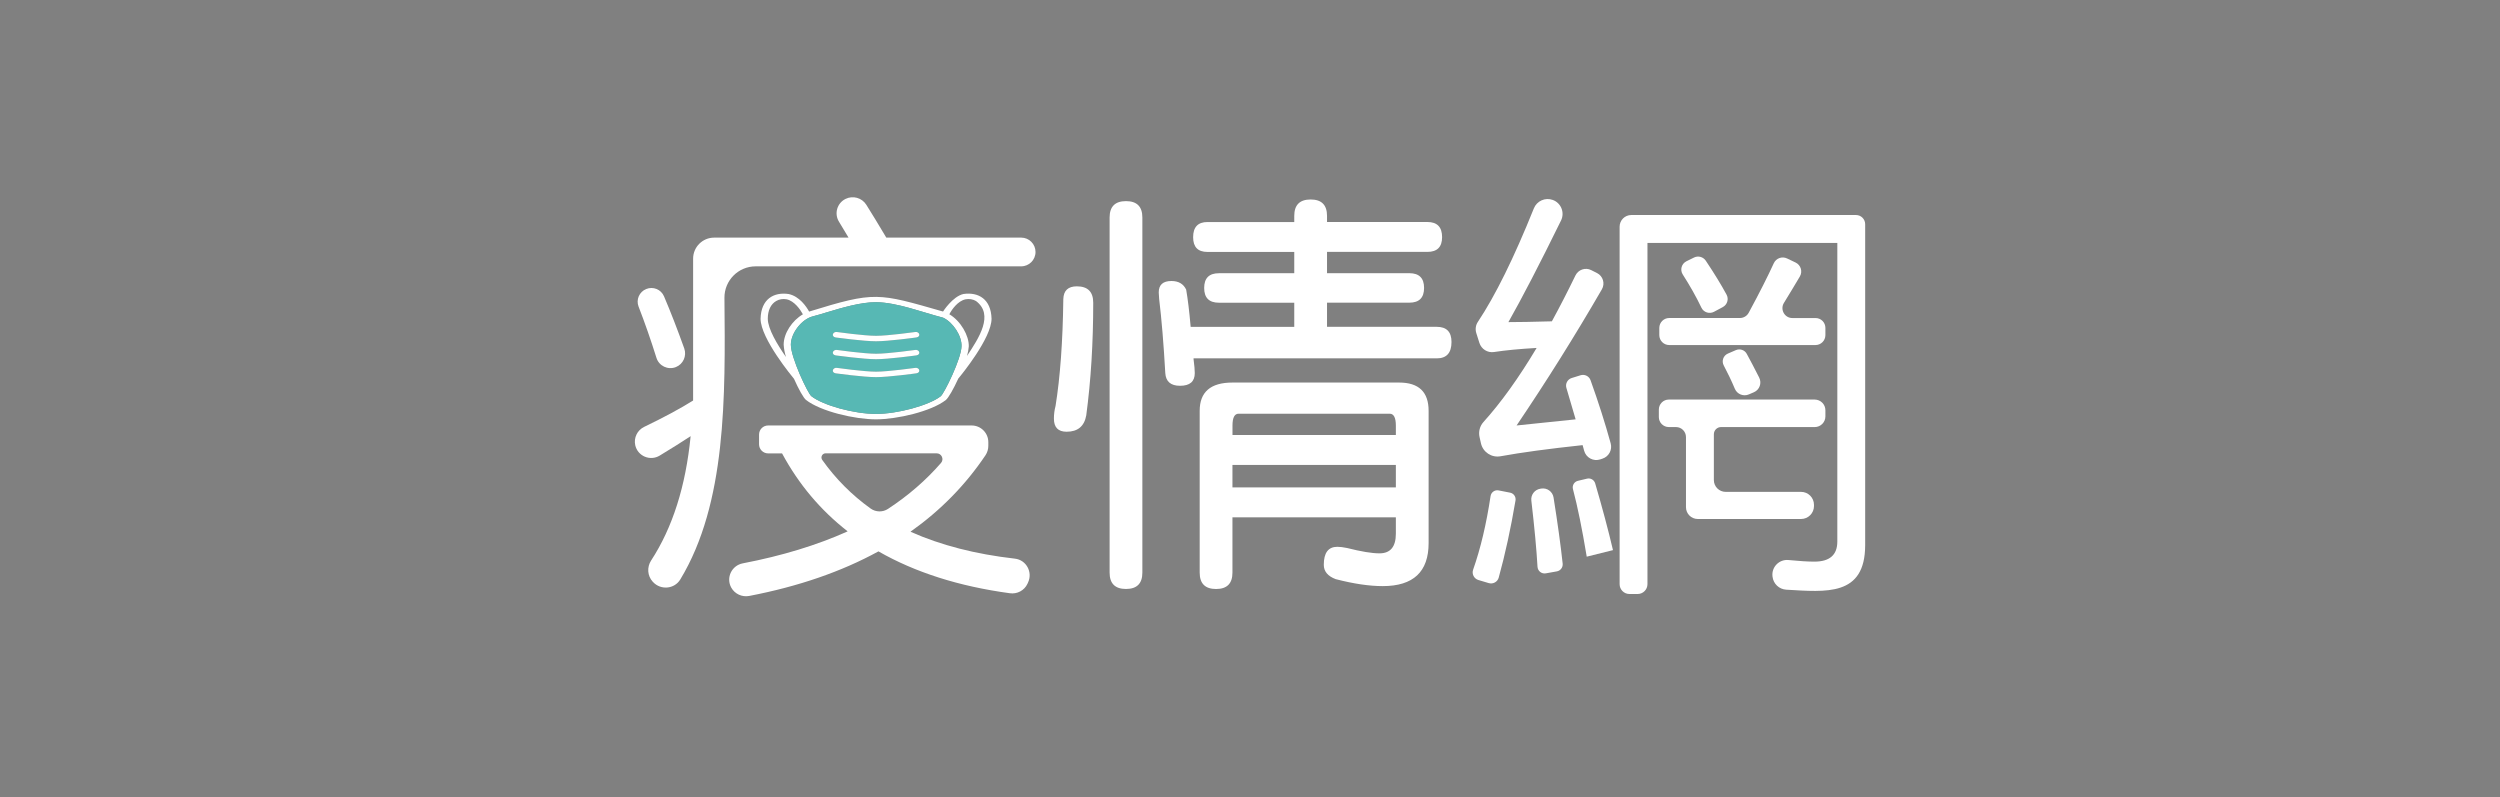 <?xml version="1.0" encoding="utf-8"?>
<!-- Generator: Adobe Illustrator 25.0.1, SVG Export Plug-In . SVG Version: 6.00 Build 0)  -->
<svg version="1.1" id="圖層_1" xmlns="http://www.w3.org/2000/svg" xmlns:xlink="http://www.w3.org/1999/xlink" x="0px" y="0px"
	 viewBox="0 0 595.28 189.89" style="enable-background:new 0 0 595.28 189.89;" xml:space="preserve">
<rect x="0" y="0" width="595.28" height="189.89" fill="#808080" stroke="none"/>
<style type="text/css">
	.st0{fill:none;}
	.st1{fill:#FFFFFF;}
	.st2{fill:#57B8B4;}
</style>
<line class="st0" x1="103.73" y1="428.57" x2="103.73" y2="-413.32"/>
<path d="M175.73,511.25"/>
<path d="M175.73-330.64"/>
<line class="st0" x1="103.73" y1="428.57" x2="103.73" y2="-413.32"/>
<line class="st0" x1="103.73" y1="-413.32" x2="103.73" y2="428.57"/>
<line class="st0" x1="103.73" y1="428.57" x2="103.73" y2="-413.32"/>
<g>
	<path class="st1" d="M441.94,51.2c1.2,0,2.18,0.98,2.18,2.18v76.44c-0.02,12.24-9.32,11.13-18.79,10.59c-1.7-0.1-3.08-1.4-3.27-3.1
		c0-0.03-0.01-0.07-0.01-0.1c-0.25-2.2,1.61-4.08,3.82-3.86c2.56,0.25,4.61,0.38,6.15,0.38c3.65,0,5.47-1.59,5.47-4.78V95.15V75.72
		V57.85h-14.16h-18.16h-12.89v17.87v6.44v12.99v6.54v37.41c0,1.29-1.05,2.34-2.34,2.34h-1.95c-1.29,0-2.34-1.05-2.34-2.34v-30.77
		V66.34V53.98c0-1.53,1.24-2.78,2.78-2.78H441.94z"/>
	<path class="st1" d="M434.65,97.69v1.46c0,1.4-1.14,2.54-2.54,2.54H409.8c-0.94,0-1.71,0.77-1.71,1.71v10.91
		c0,1.55,1.26,2.81,2.81,2.81h17.95c1.7,0,3.08,1.38,3.08,3.08v0.3c0,1.7-1.38,3.08-3.08,3.08h-24.59c-1.55,0-2.81-1.26-2.81-2.81
		v-16.7c0-1.31-1.06-2.38-2.38-2.38h-1.7c-1.31,0-2.38-1.06-2.38-2.38v-1.79c0-1.31,1.06-2.38,2.38-2.38h16.67h18.06
		C433.52,95.15,434.65,96.29,434.65,97.69"/>
	<path class="st1" d="M434.65,78.08v1.72c0,1.3-1.06,2.36-2.36,2.36h-17.27h-17.56c-1.3,0-2.36-1.06-2.36-2.36v-1.72
		c0-1.3,1.06-2.36,2.36-2.36h8.68h8.16c0.87,0,1.67-0.48,2.08-1.24c2.58-4.77,4.57-8.71,5.98-11.8c0.55-1.2,1.97-1.71,3.16-1.14
		l2.03,0.97c1.25,0.6,1.72,2.13,1.02,3.32c-1.22,2.06-2.48,4.16-3.8,6.3c-0.96,1.57,0.16,3.6,2.01,3.6h5.51
		C433.6,75.72,434.65,76.78,434.65,78.08"/>
	<path class="st1" d="M417.64,93.39l-1.21,0.52c-1.29,0.56-2.79-0.04-3.34-1.33c-0.84-1.99-1.73-3.84-2.65-5.57
		c-0.56-1.05-0.1-2.35,0.99-2.82l1.9-0.82c0.97-0.42,2.09-0.04,2.59,0.88c0.82,1.49,1.8,3.37,2.96,5.65
		C419.55,91.22,418.98,92.81,417.64,93.39"/>
	<path class="st1" d="M410.22,73.12l-2.09,1.12c-1.1,0.58-2.46,0.15-3-0.97c-1.24-2.6-2.73-5.23-4.45-7.92
		c-0.7-1.1-0.29-2.56,0.88-3.14l1.81-0.89c0.99-0.49,2.18-0.16,2.8,0.76c2.01,3.01,3.66,5.7,4.94,8.07
		C411.7,71.22,411.28,72.55,410.22,73.12"/>
	<path class="st1" d="M381.57,109.21l-0.54,0.18c-1.64,0.54-3.39-0.42-3.83-2.08c-0.12-0.44-0.24-0.88-0.36-1.32
		c-8.11,0.87-14.62,1.75-19.54,2.65c-2.14,0.39-4.19-0.97-4.67-3.09l-0.33-1.48c-0.28-1.27,0.05-2.6,0.92-3.57
		c4.17-4.62,8.4-10.5,12.67-17.65c-4.1,0.23-7.48,0.56-10.14,0.97c-1.54,0.24-3.02-0.69-3.49-2.18l-0.73-2.31
		c-0.29-0.91-0.16-1.9,0.37-2.69c4.15-6.23,8.59-15.24,13.33-27.02c0.71-1.77,2.71-2.67,4.51-2.01c1.98,0.72,2.89,3.01,1.96,4.9
		c-5.12,10.44-9.31,18.5-12.53,24.19c2.41,0,5.86-0.06,10.35-0.19c1.87-3.42,3.74-7.06,5.61-10.91c0.68-1.4,2.37-1.99,3.76-1.28
		l1.39,0.7c1.42,0.72,1.95,2.49,1.15,3.87c-6.35,10.98-13.12,21.78-20.31,32.42c4.49-0.45,9.18-0.94,14.06-1.46
		c-0.73-2.52-1.46-5.01-2.2-7.48c-0.3-1,0.27-2.05,1.26-2.36l2.12-0.66c0.98-0.3,2.02,0.22,2.37,1.18
		c1.88,5.24,3.48,10.25,4.79,15.02C383.95,107.1,383.1,108.71,381.57,109.21"/>
	<path class="st1" d="M384.07,130.99l-6.25,1.56c-1.09-6.6-2.19-11.97-3.28-16.09c-0.23-0.87,0.3-1.76,1.18-1.97l2.18-0.52
		c0.83-0.2,1.68,0.29,1.93,1.12C381.51,120.83,382.93,126.13,384.07,130.99"/>
	<path class="st1" d="M370.71,136.05l-2.63,0.47c-1,0.18-1.92-0.55-1.98-1.56c-0.23-4.08-0.72-9.34-1.47-15.77
		c-0.16-1.36,0.79-2.61,2.15-2.82l0.24-0.04c1.38-0.21,2.68,0.74,2.9,2.13c0.98,6.14,1.7,11.39,2.17,15.75
		C372.18,135.09,371.58,135.89,370.71,136.05"/>
	<path class="st1" d="M356.83,116.77l2.75,0.54c0.86,0.17,1.43,1,1.28,1.86c-1.13,6.69-2.46,12.81-4,18.37
		c-0.28,1.02-1.36,1.61-2.38,1.3l-2.45-0.73c-1.04-0.31-1.62-1.42-1.27-2.44c1.79-5.09,3.17-10.93,4.16-17.54
		C355.06,117.21,355.92,116.59,356.83,116.77"/>
	<path class="st1" d="M246.57,60L246.57,60c0,1.89-1.53,3.42-3.42,3.42h-63.21c-4.14,0-7.48,3.37-7.44,7.51
		c0.23,23.67,0.47,48.89-10.51,67.04c-1.4,2.32-4.67,2.6-6.5,0.61l-0.06-0.06c-1.29-1.4-1.42-3.48-0.38-5.07
		c5.1-7.82,8.23-17.68,9.4-29.59c-2.1,1.38-4.56,2.92-7.36,4.62c-2.28,1.39-5.25,0.13-5.83-2.47c-0.39-1.77,0.49-3.57,2.12-4.36
		c4.81-2.32,8.7-4.42,11.66-6.28V61.59c0-2.77,2.24-5.01,5.01-5.01h32c-0.76-1.29-1.52-2.55-2.28-3.79
		c-1.18-1.91-0.46-4.42,1.55-5.42c1.76-0.88,3.91-0.28,4.96,1.39c1.31,2.09,2.9,4.69,4.76,7.82h32.13
		C245.04,56.58,246.57,58.11,246.57,60"/>
	<path class="st1" d="M244.79,138.7c-0.05,0.1-0.1,0.21-0.14,0.31c-0.74,1.59-2.44,2.49-4.17,2.25
		c-12.15-1.65-22.58-4.97-31.29-9.96c-0.01-0.01-0.03-0.01-0.04,0c-8.77,4.81-19.02,8.34-30.74,10.6c-1.71,0.33-3.44-0.46-4.29-1.98
		c-1.3-2.36,0.1-5.27,2.74-5.78c9.37-1.8,17.68-4.34,24.92-7.59c0.03-0.01,0.03-0.05,0.01-0.07c-6.42-5.01-11.61-11.17-15.56-18.5
		c-0.01-0.01-0.02-0.02-0.04-0.02h-3.29c-1.19,0-2.16-0.97-2.16-2.16v-2.33c0-1.19,0.96-2.16,2.16-2.16h48.46
		c2.19,0,3.97,1.78,3.97,3.97v0.88c0,0.79-0.23,1.56-0.66,2.22c-4.76,7.09-10.7,13.15-17.82,18.19c-0.03,0.02-0.02,0.06,0.01,0.07
		c7.14,3.18,15.4,5.31,24.79,6.38C244.36,133.32,245.95,136.22,244.79,138.7 M223.02,107.94h-26.43c-0.81,0-1.27,0.92-0.8,1.58
		c3.19,4.49,7.03,8.35,11.52,11.57c1.23,0.88,2.88,0.91,4.14,0.08c4.84-3.18,9.04-6.82,12.62-10.94
		C224.85,109.34,224.2,107.94,223.02,107.94"/>
	<path class="st1" d="M236.1,75.89c0,4.6-7.19,13.39-7.92,14.25c-1.13,2.47-2.35,4.62-2.97,5.11c-3.47,2.71-11.57,4.6-16.64,4.6
		c-5.06,0-13.13-1.89-16.63-4.6c-0.62-0.49-1.79-2.59-2.88-5.05c-0.32-0.4-7.96-9.57-7.96-14.31c0.12-4.68,3.14-6.4,6.69-5.88
		c2.57,0.56,4.2,2.96,4.87,4.18c15.73-4.85,16.3-4.47,31.89-0.01c0,0,2.29-3.61,4.87-4.18C232.97,69.5,235.98,71.21,236.1,75.89
		 M230.25,84.76c2.88-4.32,6.47-9.84,2.15-13.08c-0.71-0.43-1.63-0.58-2.5-0.41c-1.84,0.4-3.25,2.41-3.85,3.56
		c2.71,1.6,4.7,5.09,4.63,7.65C230.62,83.25,230.48,84.01,230.25,84.76 M228.95,82.46c0.1-2.49-2.02-5.67-4.29-6.77
		c-0.04-0.02-0.08-0.04-0.11-0.05c-5-1.29-10.87-3.61-15.95-3.69c-3.68,0-8.16,1.34-11.71,2.41c-1.25,0.38-2.4,0.73-3.39,0.98
		c-2.61,0.67-5.19,4-5.19,6.73c0,3.08,4.03,11.58,4.89,12.27c2.84,2.21,10.18,4.22,15.4,4.22c5.16,0,12.63-2.05,15.4-4.21
		C224.82,93.69,228.88,85.46,228.95,82.46 M191.18,74.84c-0.63-1.16-2.04-3.18-3.87-3.57c-0.87-0.17-1.79-0.02-2.5,0.41
		c-1.28,0.74-1.99,2.24-1.99,4.21c0,2.37,2.25,6.15,4.34,9.13c-0.31-0.97-0.5-1.96-0.56-2.95C186.6,79.35,188.63,76.32,191.18,74.84
		"/>
	<path class="st2" d="M224.66,75.69c2.27,1.1,4.39,4.28,4.29,6.77c-0.07,3-4.13,11.23-4.95,11.89c-2.77,2.16-10.24,4.21-15.4,4.21
		c-5.22,0-12.56-2.01-15.4-4.22c-0.86-0.69-4.89-9.19-4.89-12.27c0-2.73,2.58-6.06,5.19-6.73c0.99-0.25,2.14-0.6,3.39-0.98
		c3.55-1.07,8.03-2.41,11.71-2.41c5.08,0.08,10.95,2.4,15.95,3.69C224.58,75.65,224.62,75.67,224.66,75.69 M218.21,80.35
		c1.15-0.19,0.74-1.46-0.31-1.29c-0.06,0-6.44,0.9-9.3,0.9c-2.85,0-9.23-0.89-9.29-0.9c-1.04-0.16-1.48,1.1-0.31,1.3
		c0.27,0.03,6.6,0.9,9.6,0.9C211.61,81.26,217.94,80.39,218.21,80.35 M218.21,84.62c1.15-0.19,0.74-1.46-0.31-1.29
		c-0.06,0-6.44,0.9-9.3,0.9c-2.85,0-9.23-0.89-9.29-0.9c-1.04-0.16-1.48,1.1-0.31,1.3c0.27,0.03,6.6,0.9,9.6,0.9
		C211.61,85.53,217.94,84.66,218.21,84.62 M218.21,88.89c1.15-0.19,0.74-1.46-0.31-1.29c-0.06,0-6.44,0.9-9.3,0.9
		c-2.85,0-9.23-0.89-9.29-0.9c-1.04-0.16-1.48,1.1-0.31,1.3c0.27,0.03,6.6,0.9,9.6,0.9C211.61,89.8,217.94,88.93,218.21,88.89"/>
	<path class="st1" d="M217.9,79.06c1.05-0.17,1.46,1.1,0.31,1.29c-0.27,0.04-6.6,0.91-9.61,0.91c-3,0-9.33-0.87-9.6-0.9
		c-1.17-0.2-0.73-1.46,0.31-1.3c0.06,0.01,6.44,0.9,9.29,0.9C211.46,79.96,217.84,79.06,217.9,79.06"/>
	<path class="st1" d="M217.9,83.33c1.05-0.17,1.46,1.1,0.31,1.29c-0.27,0.04-6.6,0.91-9.61,0.91c-3,0-9.33-0.87-9.6-0.9
		c-1.17-0.2-0.73-1.46,0.31-1.3c0.06,0.01,6.44,0.9,9.29,0.9C211.46,84.23,217.84,83.33,217.9,83.33"/>
	<path class="st1" d="M217.9,87.6c1.05-0.17,1.46,1.1,0.31,1.29c-0.27,0.04-6.6,0.91-9.61,0.91c-3,0-9.33-0.87-9.6-0.9
		c-1.17-0.2-0.73-1.46,0.31-1.3c0.06,0.01,6.44,0.9,9.29,0.9C211.46,88.5,217.84,87.6,217.9,87.6"/>
	<path class="st1" d="M160.92,87.41L160.92,87.41c-1.88,0.74-4.01-0.27-4.61-2.2c-1.35-4.3-2.77-8.37-4.26-12.21
		c-0.64-1.65,0.17-3.51,1.81-4.18c1.66-0.68,3.55,0.09,4.25,1.74c1.58,3.7,3.18,7.83,4.82,12.41
		C163.56,84.75,162.68,86.72,160.92,87.41"/>
	<g>
		<path class="st1" d="M256.41,68.18c2.6,0,3.9,1.3,3.9,3.9c0,9.56-0.55,18.5-1.66,26.82c-0.46,2.6-2.02,3.9-4.68,3.9
			c-2.02,0-3.02-1.04-3.02-3.12c0-1.04,0.13-2.05,0.39-3.02c1.1-6.83,1.72-15.31,1.85-25.45C253.25,69.19,254.33,68.18,256.41,68.18
			z M268.11,47.89c2.6,0,3.9,1.3,3.9,3.9v84.55c0,2.6-1.3,3.9-3.9,3.9c-2.6,0-3.9-1.3-3.9-3.9V51.79
			C264.21,49.2,265.51,47.89,268.11,47.89z M278.93,66.91c1.69,0,2.86,0.68,3.51,2.05c0.39,2.21,0.75,5.17,1.07,8.87h24.67v-5.75
			h-17.94c-2.34,0-3.51-1.17-3.51-3.51c0-2.34,1.17-3.51,3.51-3.51h17.94v-5.07h-20.67c-2.28,0-3.41-1.17-3.41-3.51
			c0-2.4,1.14-3.61,3.41-3.61h20.67V51.4c0-2.6,1.3-3.9,3.9-3.9c2.6,0,3.9,1.3,3.9,3.9v1.46h23.89c2.34,0,3.51,1.2,3.51,3.61
			c0,2.34-1.17,3.51-3.51,3.51h-23.89v5.07h19.6c2.34,0,3.51,1.17,3.51,3.51c0,2.34-1.17,3.51-3.51,3.51h-19.6v5.75h26.13
			c2.34,0,3.51,1.2,3.51,3.61c0,2.6-1.17,3.9-3.51,3.9H284.2v0.19c0.2,1.5,0.29,2.6,0.29,3.32c0,2.02-1.17,3.02-3.51,3.02
			c-2.21,0-3.38-1.01-3.51-3.02c-0.39-6.96-0.88-12.84-1.46-17.65l-0.1-1.56C275.91,67.82,276.92,66.91,278.93,66.91z M293.46,91.09
			h39.69c4.68,0,7.02,2.24,7.02,6.73v31.5c0,6.83-3.64,10.24-10.92,10.24c-3.19,0-6.92-0.55-11.21-1.66
			c-1.89-0.72-2.83-1.85-2.83-3.41c0-2.86,1.07-4.29,3.22-4.29c0.65,0,1.43,0.1,2.34,0.29c3.32,0.84,5.88,1.27,7.7,1.27
			c2.6,0,3.9-1.56,3.9-4.68v-3.9h-38.91v13.17c0,2.6-1.3,3.9-3.9,3.9c-2.6,0-3.9-1.3-3.9-3.9V97.82
			C285.66,93.34,288.26,91.09,293.46,91.09z M293.46,103.58h38.91v-2.24c0-1.88-0.49-2.83-1.46-2.83h-35.98
			c-0.98,0-1.46,0.94-1.46,2.83V103.58z M293.46,116.06h38.91v-5.36h-38.91V116.06z"/>
	</g>
</g>
</svg>
